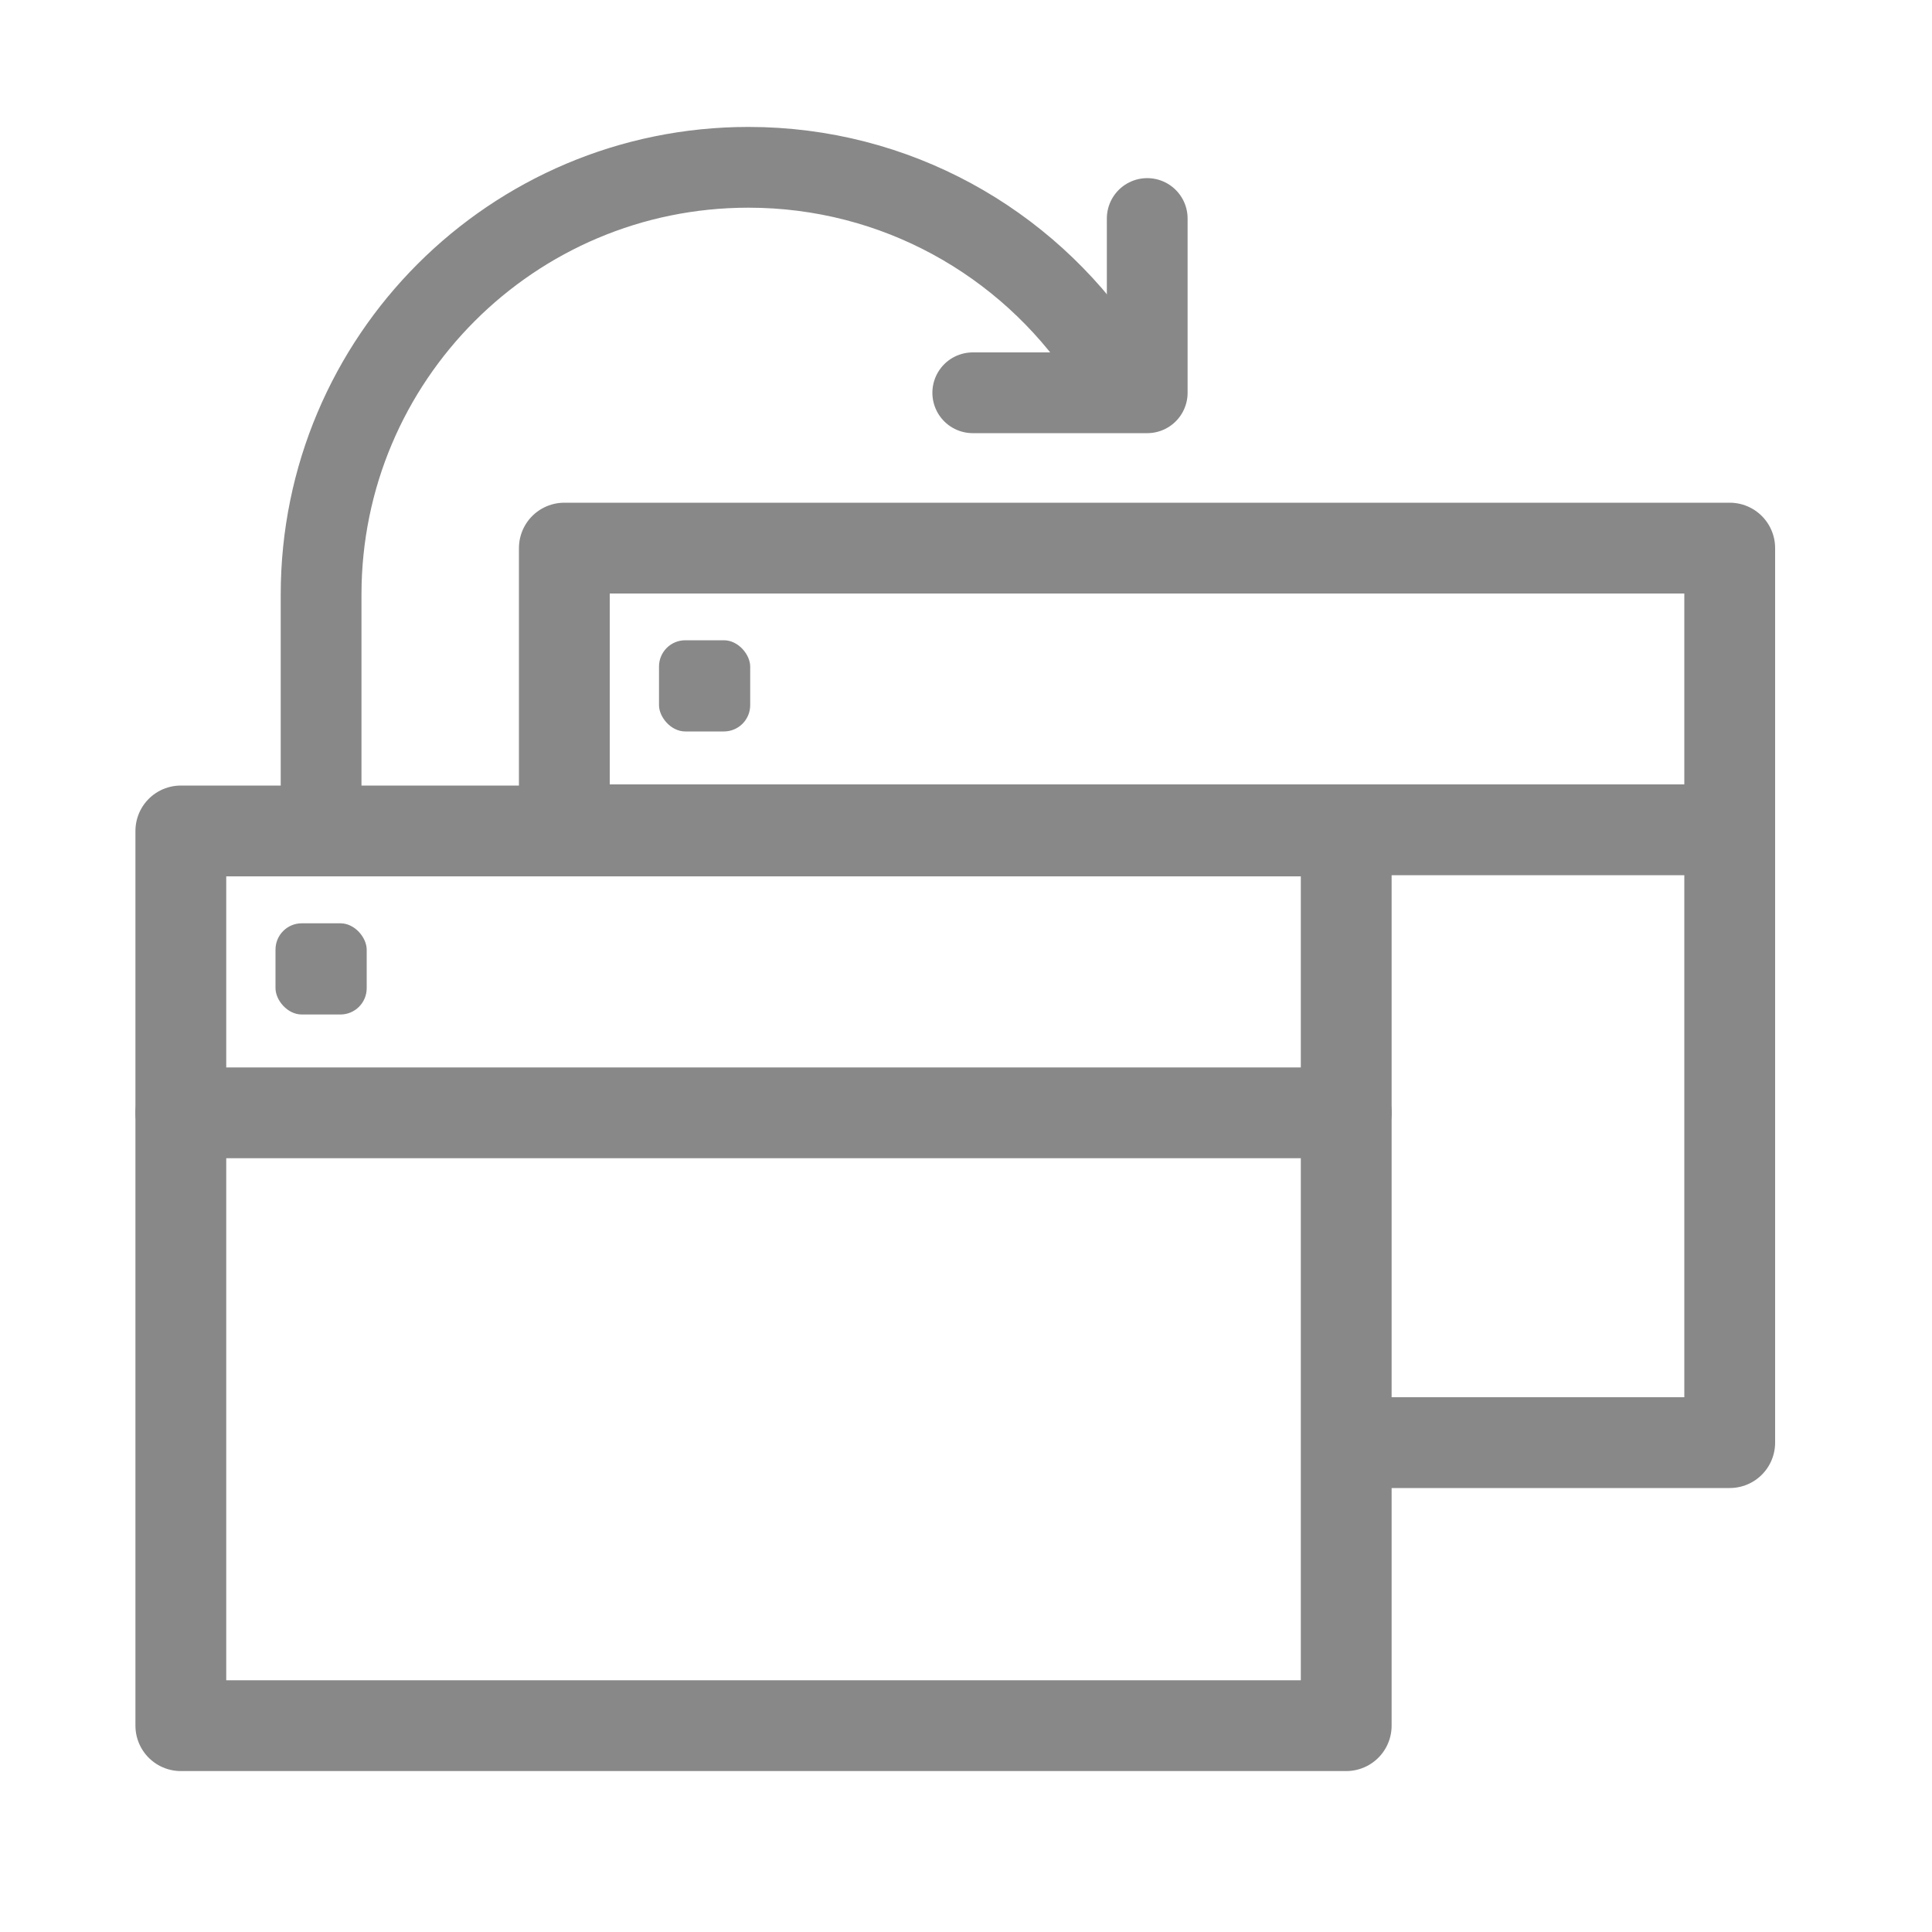 <?xml version="1.0" encoding="UTF-8"?>
<svg id="Content" xmlns="http://www.w3.org/2000/svg" viewBox="0 0 100 100">
  <defs>
    <style>
      .cls-1 {
        stroke-width: 4.7px;
      }

      .cls-1, .cls-2 {
        fill: none;
        stroke: #888;
        stroke-linecap: round;
        stroke-linejoin: round;
      }

      .cls-2 {
        stroke-width: 4.18px;
      }

      .cls-3 {
        fill: #888;
      }
    </style>
  </defs>
  <g>
    <path class="cls-2" d="m57.08,18.41c-3.98-5.88-10.71-9.75-18.34-9.75-12.22,0-22.12,9.9-22.12,22.12v12.17"/>
    <polyline class="cls-2" points="50.35 20.33 59.38 20.33 59.38 11.31"/>
  </g>
  <g>
    <polyline class="cls-1" points="29.21 42.95 29.21 28.37 89.53 28.37 89.53 74.67 70.15 74.67"/>
    <line class="cls-1" x1="89.53" y1="42.95" x2="29.21" y2="42.95"/>
    <rect class="cls-3" x="34.11" y="33.14" width="4.72" height="4.72" rx="1.36" ry="1.36"/>
  </g>
  <g>
    <rect class="cls-1" x="9.36" y="43.01" width="60.32" height="46.31"/>
    <line class="cls-1" x1="9.36" y1="57.6" x2="69.68" y2="57.6"/>
    <rect class="cls-3" x="14.26" y="47.79" width="4.72" height="4.72" rx="1.36" ry="1.36"/>
  </g>
</svg>